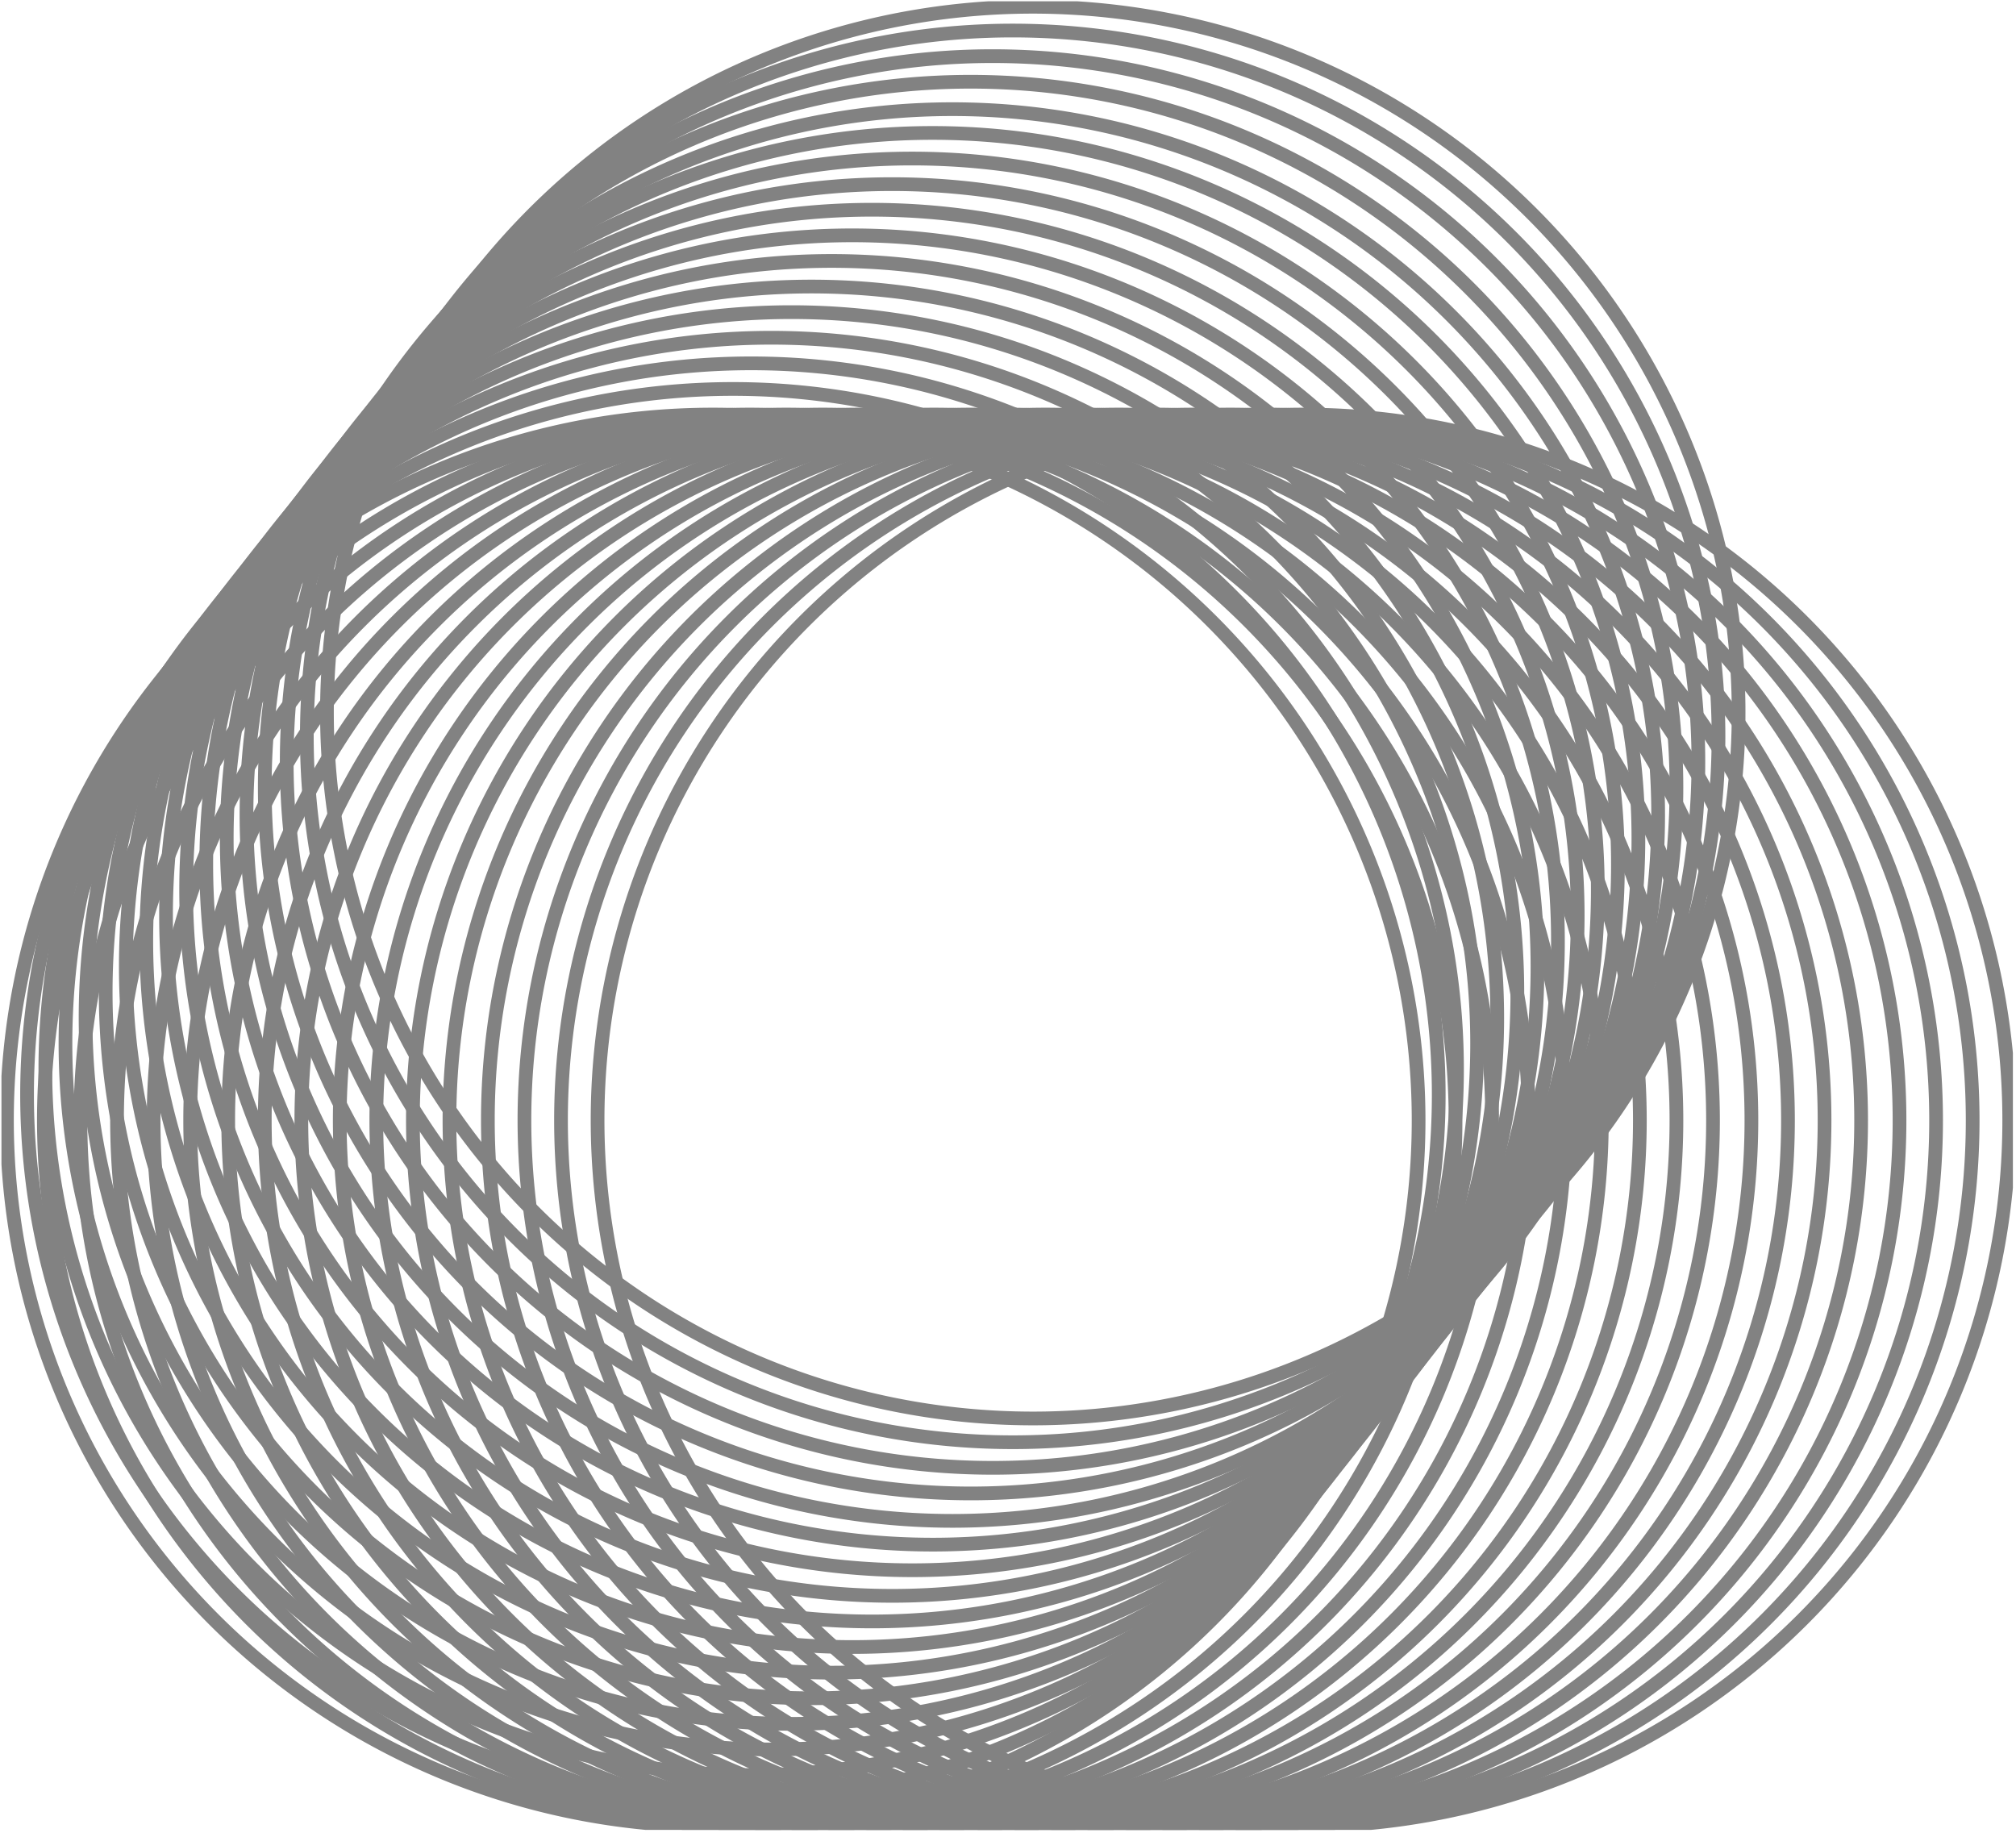 <svg xmlns="http://www.w3.org/2000/svg" xmlns:xlink="http://www.w3.org/1999/xlink" viewBox="0 0 110.25 100.25"><defs><style>.cls-1,.cls-3{fill:none;}.cls-2{clip-path:url(#clip-path);}.cls-3{stroke:#828282;stroke-miterlimit:10;stroke-width:0.75px;}</style><clipPath id="clip-path"><rect class="cls-1" x="0.08" y="0.07" width="110" height="100"/></clipPath></defs><title>Recurso 3</title><g id="Capa_2" data-name="Capa 2"><g id="Layer_1" data-name="Layer 1"><g class="cls-2"><path class="cls-3" d="M71.28,99.87a38.6,38.6,0,1,0-38.6-38.6A38.62,38.62,0,0,0,71.28,99.87Z"/><path class="cls-3" d="M69.28,99.87a38.6,38.6,0,1,0-38.6-38.6A38.62,38.62,0,0,0,69.28,99.87Z"/><path class="cls-3" d="M67.28,99.87a38.6,38.6,0,1,0-38.6-38.6A38.62,38.62,0,0,0,67.28,99.87Z"/><path class="cls-3" d="M65.28,99.87a38.6,38.6,0,1,0-38.6-38.6A38.62,38.62,0,0,0,65.28,99.87Z"/><path class="cls-3" d="M63.18,99.87a38.6,38.6,0,1,0-38.6-38.6A38.62,38.62,0,0,0,63.18,99.87Z"/><path class="cls-3" d="M61.18,99.87a38.6,38.6,0,1,0-38.6-38.6A38.62,38.62,0,0,0,61.18,99.87Z"/><path class="cls-3" d="M59.18,99.87a38.6,38.6,0,1,0-38.6-38.6A38.62,38.62,0,0,0,59.18,99.87Z"/><path class="cls-3" d="M57.18,99.87a38.6,38.6,0,1,0-38.6-38.6A38.62,38.62,0,0,0,57.18,99.87Z"/><path class="cls-3" d="M55.08,99.87a38.6,38.6,0,1,0-38.6-38.6A38.62,38.62,0,0,0,55.08,99.87Z"/><path class="cls-3" d="M53.08,99.87a38.6,38.6,0,1,0-38.6-38.6A38.62,38.62,0,0,0,53.08,99.87Z"/><path class="cls-3" d="M51.08,99.87a38.6,38.6,0,1,0-38.6-38.6A38.62,38.62,0,0,0,51.08,99.87Z"/><path class="cls-3" d="M49,99.87a38.6,38.6,0,1,0-38.6-38.6A38.62,38.62,0,0,0,49,99.87Z"/><path class="cls-3" d="M47,99.87a38.6,38.6,0,1,0-38.6-38.6A38.62,38.62,0,0,0,47,99.87Z"/><path class="cls-3" d="M45,99.87a38.6,38.6,0,1,0-38.6-38.6A38.62,38.62,0,0,0,45,99.87Z"/><path class="cls-3" d="M43,99.87a38.6,38.6,0,1,0-38.6-38.6A38.62,38.62,0,0,0,43,99.87Z"/><path class="cls-3" d="M41,99.87a38.6,38.6,0,1,0-38.6-38.6A38.62,38.62,0,0,0,41,99.87Z"/><path class="cls-3" d="M39,99.87A38.6,38.6,0,1,0,.38,61.27,38.62,38.62,0,0,0,39,99.87Z"/><path class="cls-3" d="M40.08,98.47a38.6,38.6,0,1,0-38.6-38.6A38.62,38.62,0,0,0,40.08,98.47Z"/><path class="cls-3" d="M41.08,97.07a38.6,38.6,0,1,0-38.6-38.6A38.62,38.62,0,0,0,41.08,97.07Z"/><path class="cls-3" d="M42.18,95.67a38.6,38.6,0,1,0-38.6-38.6A38.62,38.62,0,0,0,42.18,95.67Z"/><path class="cls-3" d="M43.28,94.27a38.6,38.6,0,1,0-38.6-38.6A38.62,38.62,0,0,0,43.28,94.27Z"/><path class="cls-3" d="M44.38,92.87a38.6,38.6,0,1,0-38.6-38.6A38.62,38.62,0,0,0,44.38,92.87Z"/><path class="cls-3" d="M45.48,91.47a38.6,38.6,0,1,0-38.6-38.6A38.62,38.62,0,0,0,45.48,91.47Z"/><path class="cls-3" d="M46.58,90.07A38.6,38.6,0,1,0,8,51.47,38.62,38.62,0,0,0,46.58,90.07Z"/><path class="cls-3" d="M47.68,88.67a38.6,38.6,0,1,0-38.6-38.6A38.62,38.62,0,0,0,47.68,88.67Z"/><path class="cls-3" d="M48.78,87.27a38.6,38.6,0,1,0-38.6-38.6A38.62,38.62,0,0,0,48.78,87.27Z"/><path class="cls-3" d="M49.88,85.87a38.6,38.6,0,1,0-38.6-38.6A38.62,38.62,0,0,0,49.88,85.87Z"/><path class="cls-3" d="M51,84.47a38.6,38.6,0,1,0-38.6-38.6A38.62,38.62,0,0,0,51,84.47Z"/><path class="cls-3" d="M52.08,83.17a38.6,38.6,0,1,0-38.6-38.6A38.62,38.62,0,0,0,52.08,83.17Z"/><path class="cls-3" d="M53.08,81.67a38.6,38.6,0,1,0-38.6-38.6A38.62,38.62,0,0,0,53.08,81.67Z"/><path class="cls-3" d="M54.28,80.27a38.6,38.6,0,1,0-38.6-38.6A38.62,38.62,0,0,0,54.28,80.27Z"/><path class="cls-3" d="M55.38,78.87a38.6,38.6,0,1,0-38.6-38.6A38.62,38.62,0,0,0,55.38,78.87Z"/><path class="cls-3" d="M56.48,77.57A38.6,38.6,0,1,0,17.88,39,38.62,38.62,0,0,0,56.48,77.57Z"/></g></g></g></svg>